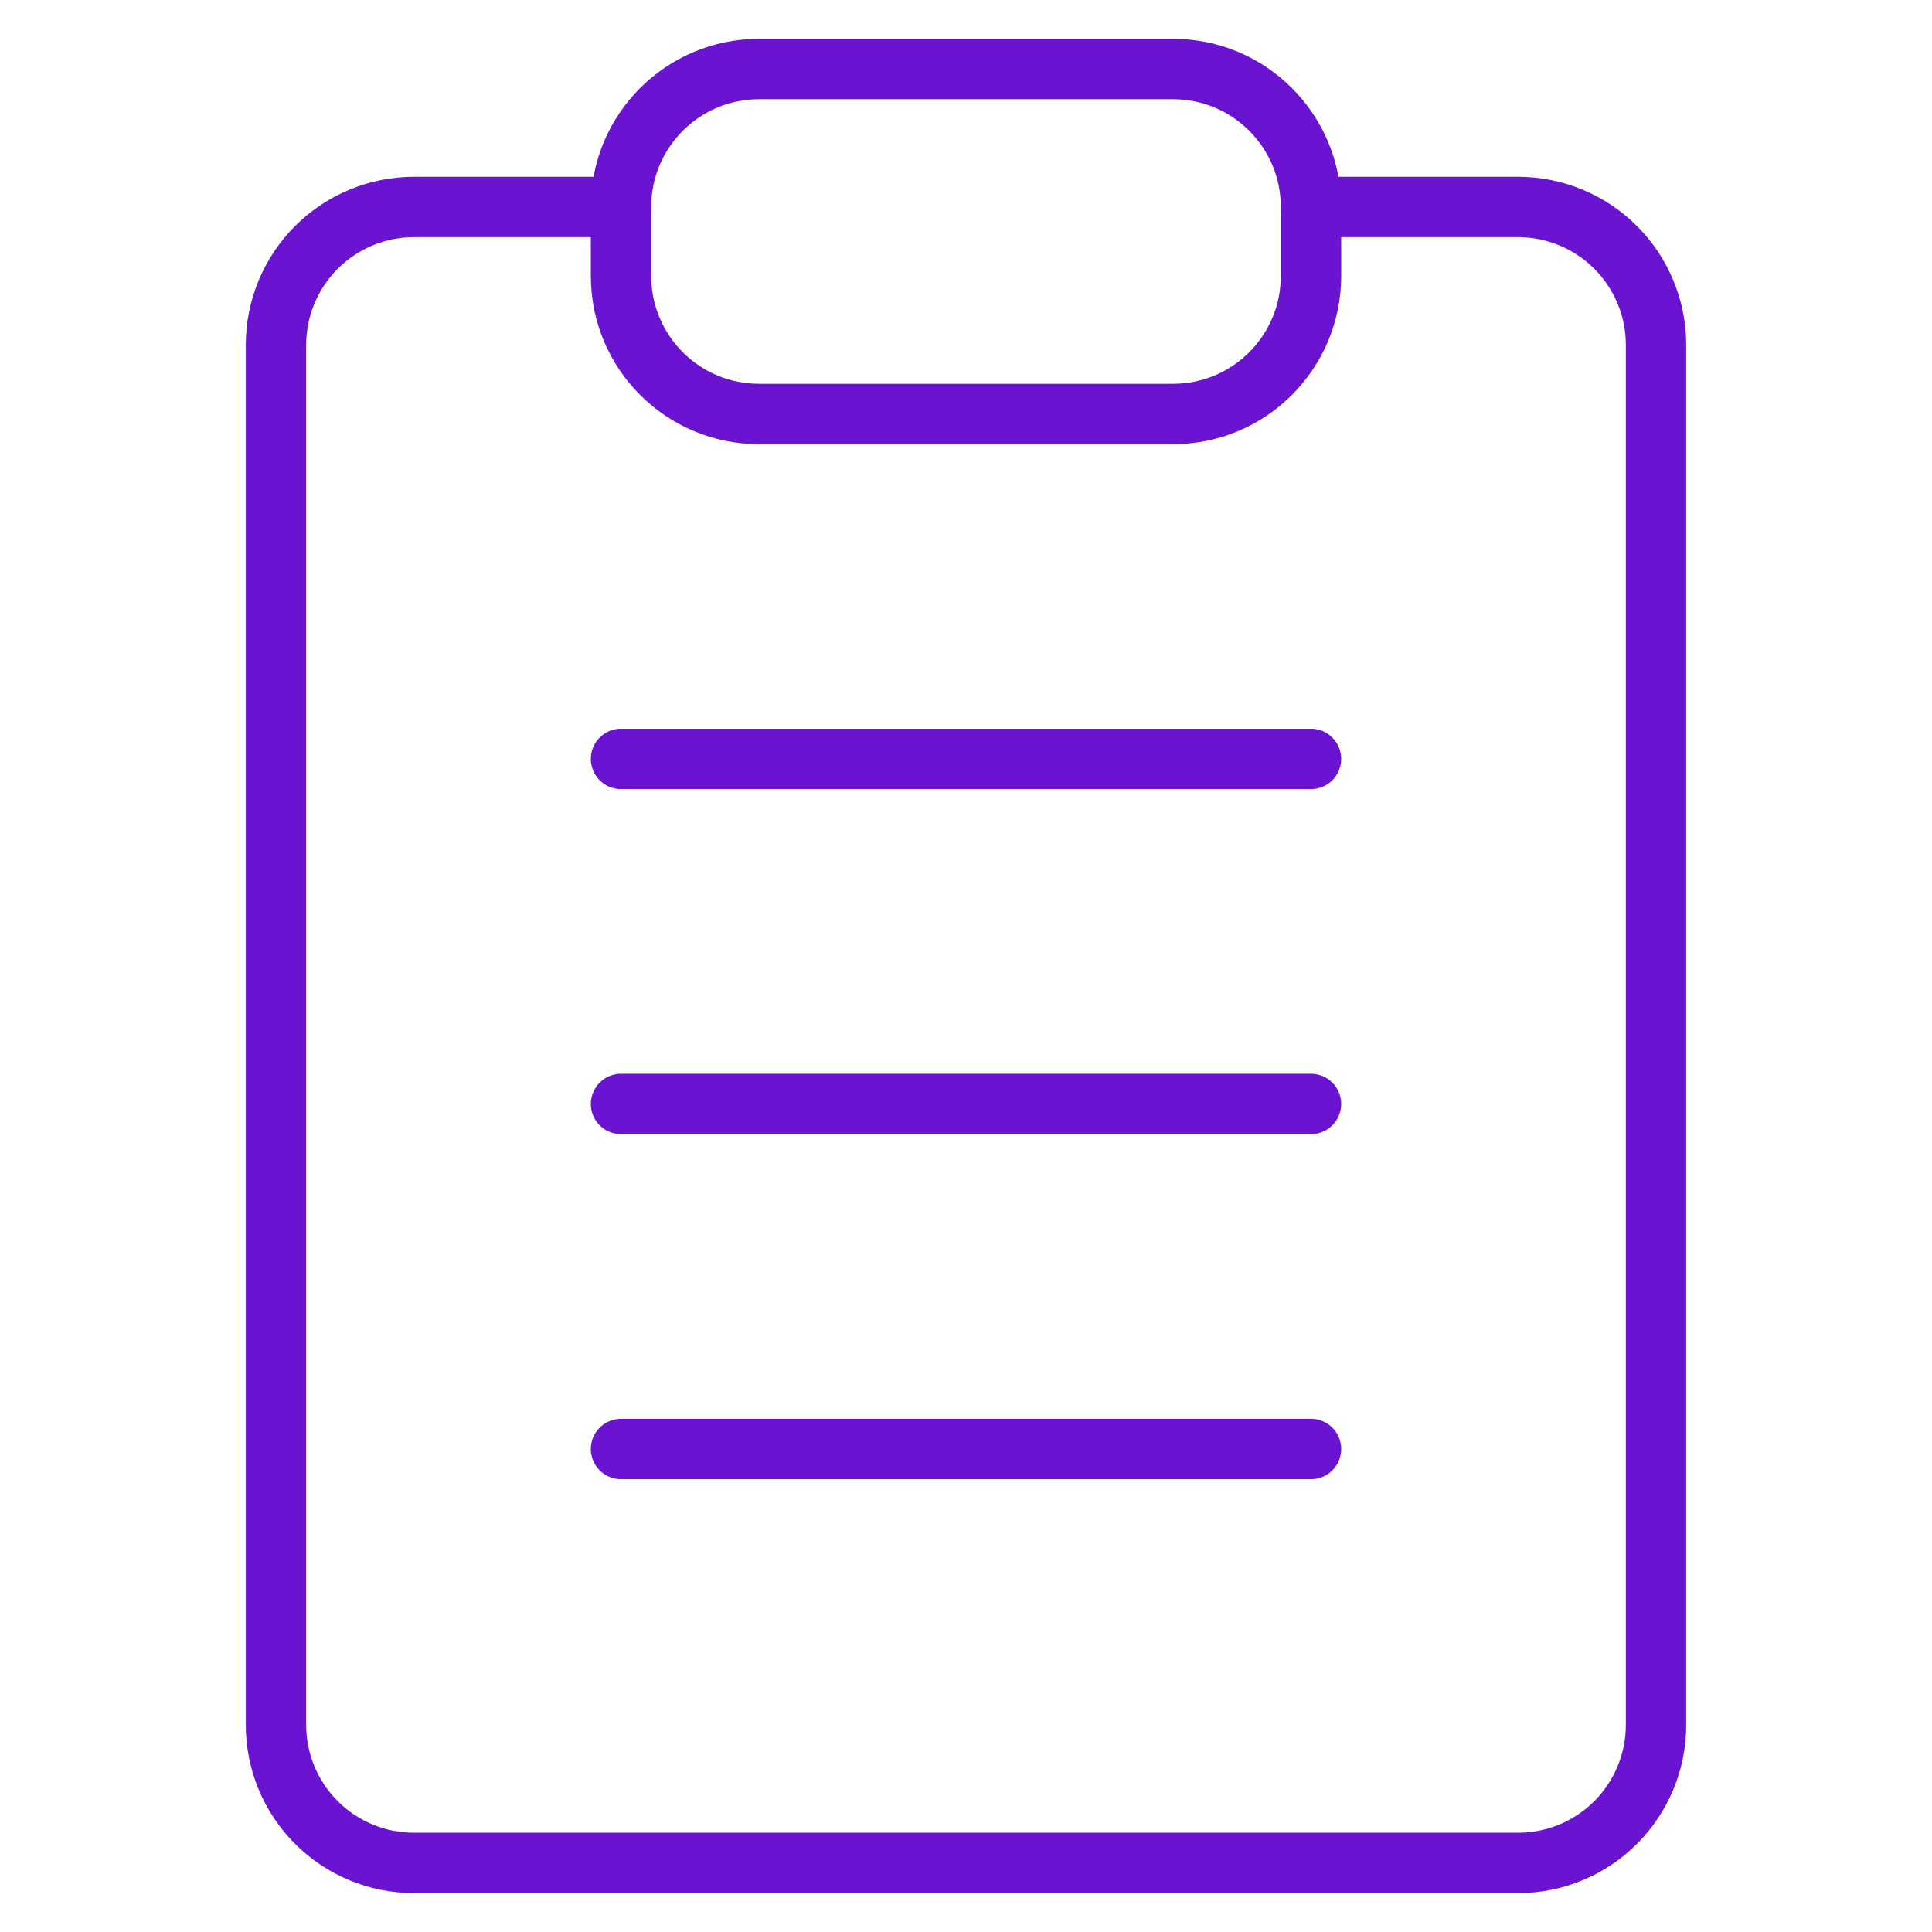 <svg width="32" height="32" viewBox="0 0 32 32" fill="none" xmlns="http://www.w3.org/2000/svg">
<path d="M21.714 3.428H25.143C25.749 3.428 26.331 3.669 26.759 4.097C27.188 4.526 27.429 5.107 27.429 5.713V28.571C27.429 29.177 27.188 29.758 26.759 30.187C26.331 30.616 25.749 30.856 25.143 30.856H6.857C6.251 30.856 5.67 30.616 5.241 30.187C4.812 29.758 4.571 29.177 4.571 28.571V5.713C4.571 5.107 4.812 4.526 5.241 4.097C5.67 3.669 6.251 3.428 6.857 3.428H10.286" stroke="#6A14D1" stroke-linecap="round" stroke-linejoin="round"/>
<path d="M19.429 1.143H12.572C11.309 1.143 10.286 2.166 10.286 3.428V4.571C10.286 5.834 11.309 6.857 12.572 6.857H19.429C20.691 6.857 21.714 5.834 21.714 4.571V3.428C21.714 2.166 20.691 1.143 19.429 1.143Z" stroke="#6A14D1" stroke-linecap="round" stroke-linejoin="round"/>
<path d="M10.286 12.57H21.714" stroke="#6A14D1" stroke-linecap="round" stroke-linejoin="round"/>
<path d="M10.286 18.285H21.714" stroke="#6A14D1" stroke-linecap="round" stroke-linejoin="round"/>
<path d="M10.286 24H21.714" stroke="#6A14D1" stroke-linecap="round" stroke-linejoin="round"/>
</svg>
